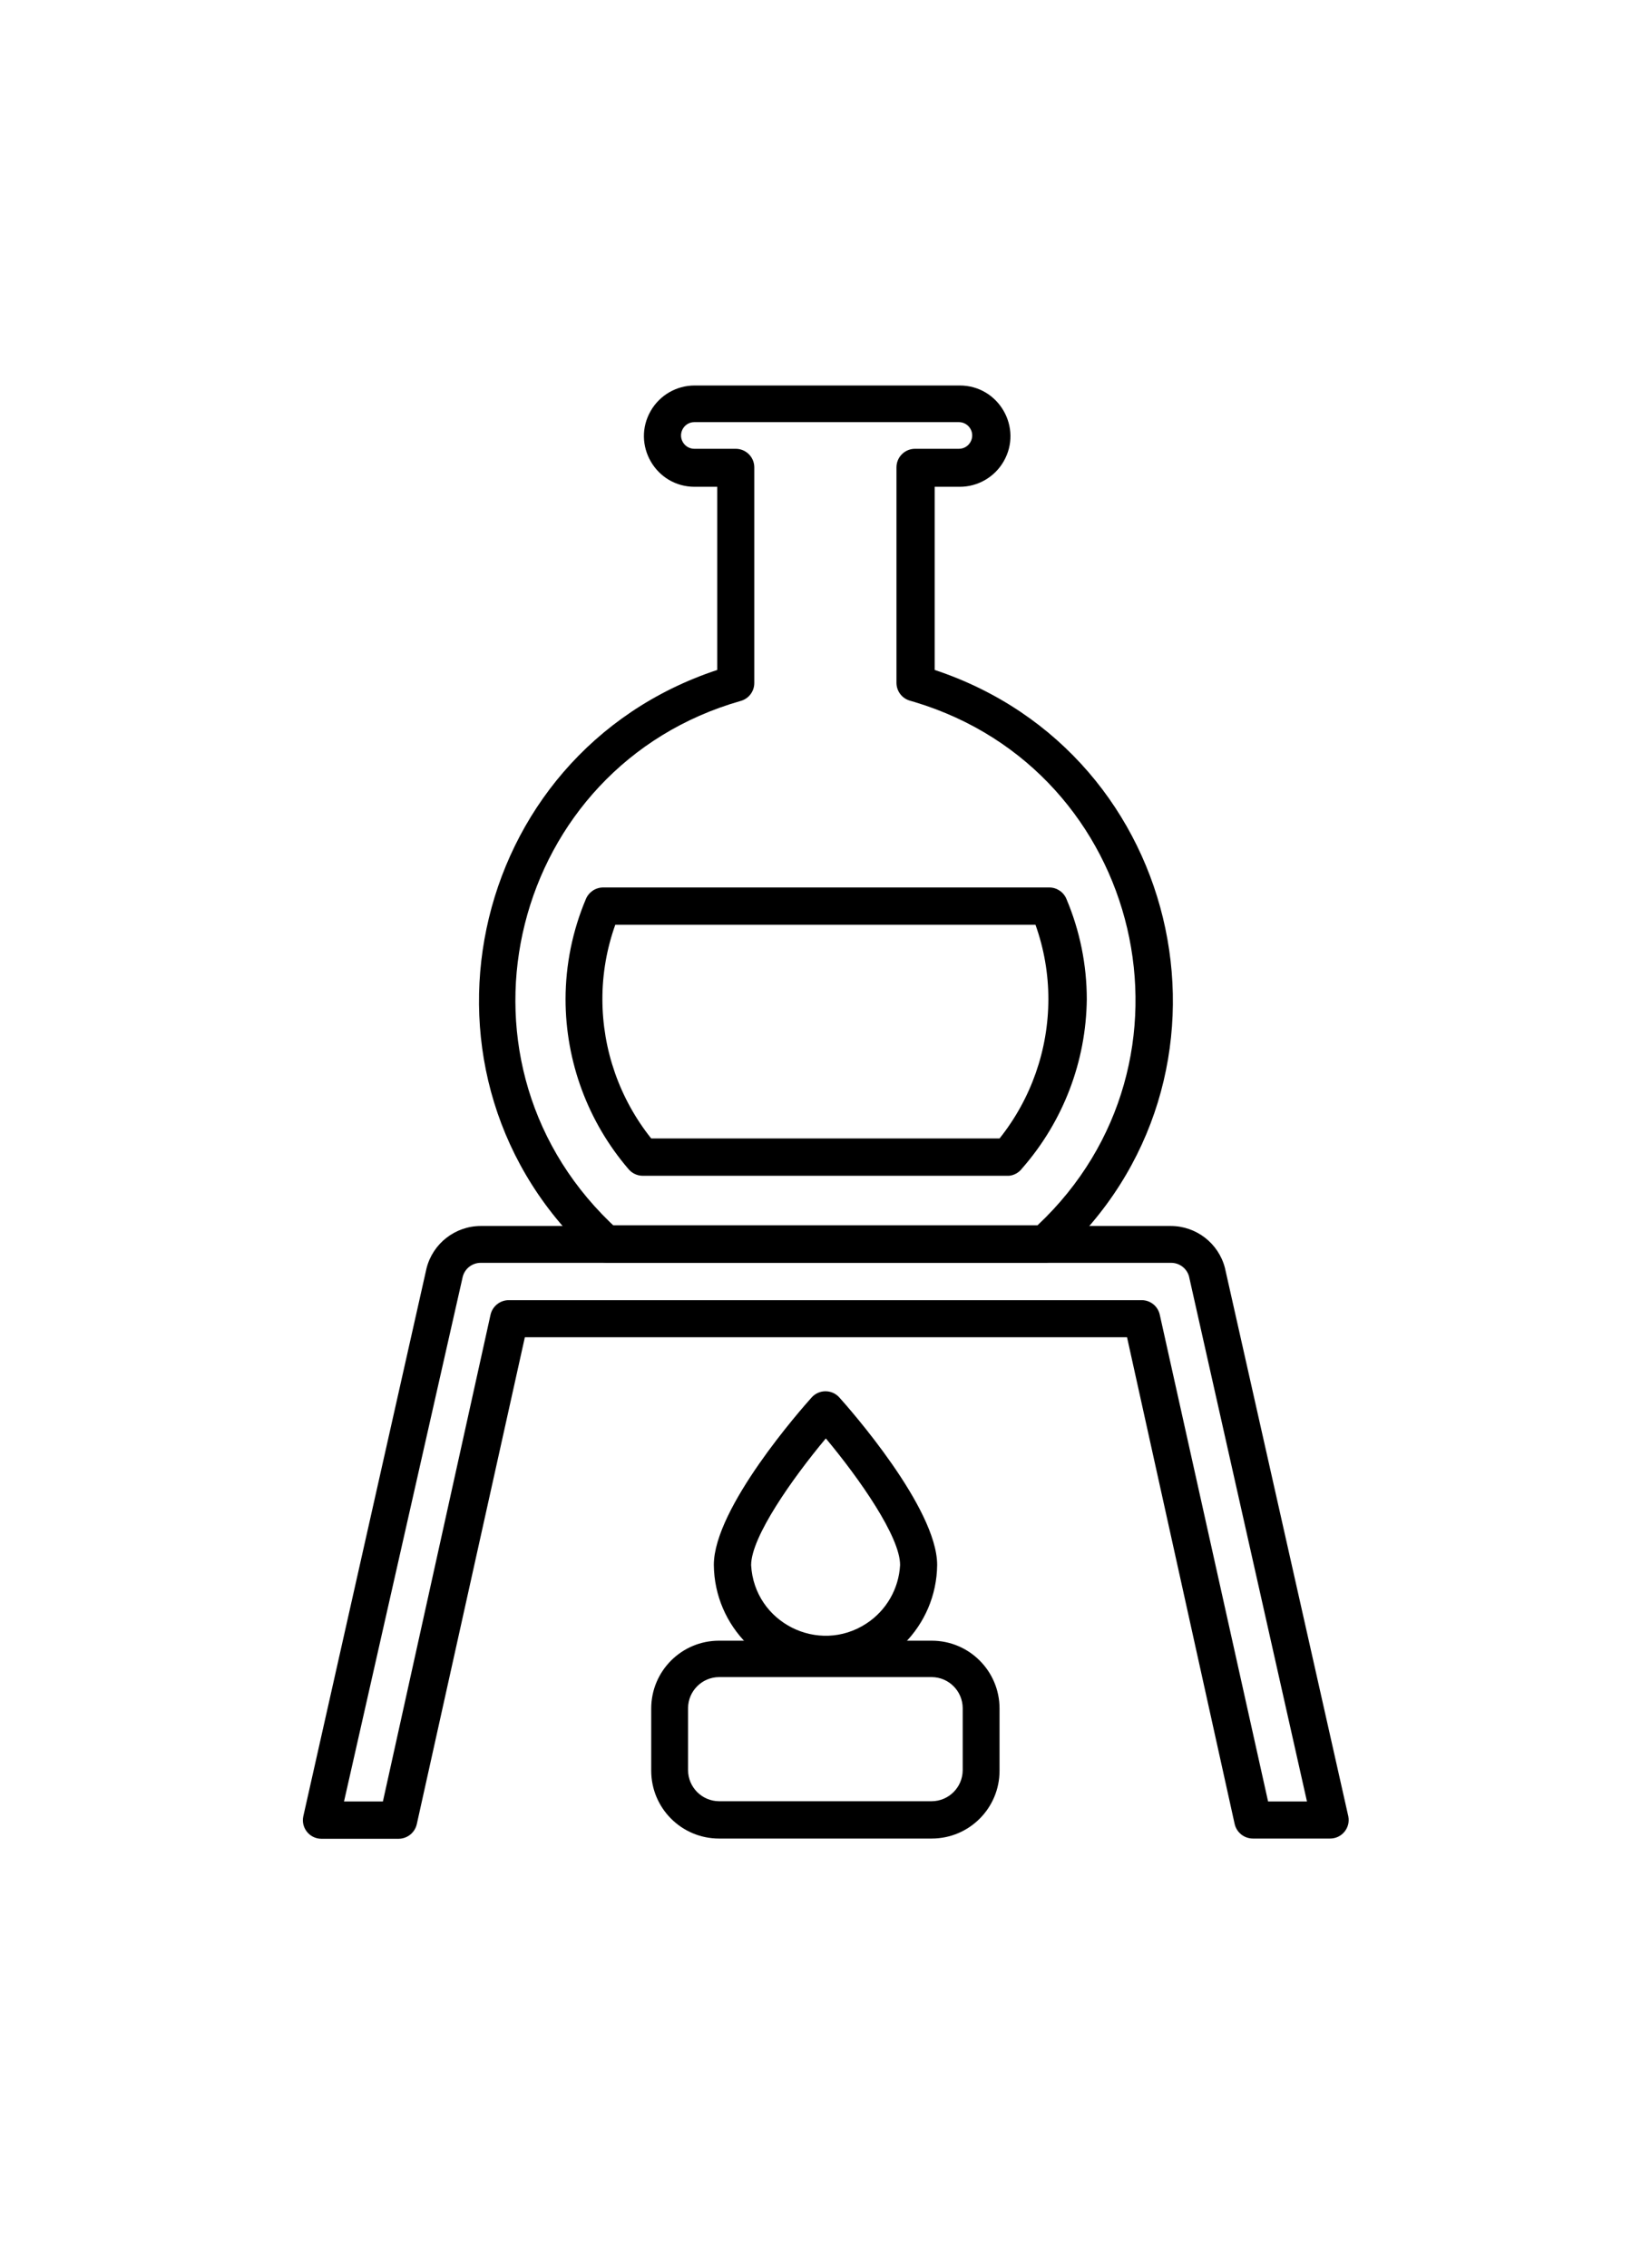 <?xml version="1.0" encoding="utf-8"?>
<svg viewBox="211.6 96 72.2 72.2" width="46.266" height="64.27" xmlns="http://www.w3.org/2000/svg">
  <defs>
    <style>.cls-1{fill:none;stroke:#000;stroke-linejoin:round;stroke-width:1.5px;}.cls-2{fill:#231f20;}</style>
  </defs>
  <path d="M 257.82 137.79 L 238.42 137.79 C 238.217 137.79 238.021 137.716 237.87 137.58 C 229.122 129.686 232.145 115.288 243.33 111.58 L 243.33 103.48 L 242.33 103.48 C 240.606 103.48 239.528 101.613 240.39 100.12 C 240.79 99.427 241.53 99 242.33 99 L 254.06 99 C 255.784 99 256.862 100.867 256 102.36 C 255.6 103.053 254.86 103.48 254.06 103.48 L 252.95 103.48 L 252.95 111.58 C 264.135 115.288 267.158 129.686 258.41 137.58 C 258.249 137.725 258.037 137.801 257.82 137.79 Z M 238.71 136.14 L 257.5 136.14 C 265.2 128.911 262.187 116.057 252.076 113.003 C 252.004 112.982 251.932 112.961 251.86 112.94 C 251.505 112.841 251.26 112.518 251.26 112.15 L 251.26 102.62 C 251.26 102.167 251.627 101.8 252.08 101.8 L 254.02 101.8 C 254.474 101.8 254.758 101.308 254.531 100.915 C 254.426 100.732 254.231 100.62 254.02 100.62 L 242.32 100.62 C 241.866 100.62 241.582 101.112 241.809 101.505 C 241.914 101.688 242.109 101.8 242.32 101.8 L 244.15 101.8 C 244.603 101.8 244.97 102.167 244.97 102.62 L 244.97 112.16 C 244.97 112.528 244.725 112.851 244.37 112.95 C 234.212 115.843 230.996 128.647 238.58 135.998 C 238.633 136.049 238.686 136.1 238.74 136.15 L 238.71 136.14 Z"/>
  <path d="M 270.44 163.26 L 267.03 163.26 C 266.641 163.26 266.304 162.99 266.22 162.61 L 261.46 141.09 L 234.82 141.09 L 230.04 162.62 C 229.956 162.996 229.625 163.265 229.24 163.27 L 225.82 163.27 C 225.295 163.27 224.905 162.783 225.02 162.27 L 230.47 138.04 C 230.749 136.942 231.737 136.172 232.87 136.17 L 263.4 136.17 C 264.524 136.174 265.505 136.933 265.79 138.02 L 271.25 162.28 C 271.351 162.789 270.959 163.264 270.44 163.26 Z M 267.7 161.62 L 269.42 161.62 L 264.2 138.39 C 264.098 138.039 263.775 137.799 263.41 137.8 L 232.87 137.8 C 232.492 137.798 232.162 138.054 232.07 138.42 L 226.82 161.62 L 228.54 161.62 L 233.3 140.1 C 233.384 139.72 233.721 139.45 234.11 139.45 L 262.11 139.45 C 262.497 139.451 262.83 139.722 262.91 140.1 L 267.7 161.62 Z"/>
  <path d="M 256.24 133.95 L 240.03 133.95 C 239.791 133.948 239.565 133.842 239.41 133.66 C 237.611 131.568 236.621 128.9 236.62 126.14 C 236.622 124.618 236.928 123.112 237.52 121.71 C 237.648 121.403 237.947 121.202 238.28 121.2 L 258.02 121.2 C 258.353 121.2 258.654 121.401 258.78 121.71 C 259.373 123.112 259.679 124.618 259.68 126.14 C 259.65 128.895 258.636 131.548 256.82 133.62 C 256.682 133.807 256.471 133.927 256.24 133.95 Z M 240.41 132.3 L 255.82 132.3 C 257.216 130.55 257.978 128.379 257.98 126.14 C 257.981 125.019 257.788 123.906 257.41 122.85 L 238.82 122.85 C 238.442 123.906 238.249 125.019 238.25 126.14 C 238.252 128.379 239.014 130.55 240.41 132.3 Z"/>
  <path d="M 252.82 163.26 L 243.41 163.26 C 241.753 163.26 240.41 161.917 240.41 160.26 L 240.41 157.51 C 240.41 155.853 241.753 154.51 243.41 154.51 L 252.82 154.51 C 254.477 154.51 255.82 155.853 255.82 157.51 L 255.82 160.26 C 255.82 161.917 254.477 163.26 252.82 163.26 Z M 243.41 156.12 C 242.656 156.125 242.045 156.736 242.04 157.49 L 242.04 160.24 C 242.045 160.994 242.656 161.605 243.41 161.61 L 252.82 161.61 C 253.574 161.605 254.185 160.994 254.19 160.24 L 254.19 157.49 C 254.185 156.736 253.574 156.125 252.82 156.12 L 243.41 156.12 Z"/>
  <path d="M 248.13 156.11 C 245.407 156.083 243.207 153.883 243.18 151.16 C 243.18 148.64 247.07 144.24 247.51 143.75 C 247.666 143.578 247.888 143.479 248.12 143.48 C 248.352 143.479 248.574 143.578 248.73 143.75 C 249.17 144.24 253.06 148.64 253.06 151.16 C 253.033 153.875 250.845 156.072 248.13 156.11 Z M 248.13 145.57 C 246.66 147.33 244.83 149.92 244.83 151.17 C 244.97 153.706 247.803 155.14 249.93 153.751 C 250.809 153.177 251.362 152.218 251.42 151.17 C 251.43 149.92 249.61 147.33 248.14 145.57 L 248.13 145.57 Z"/>
</svg>